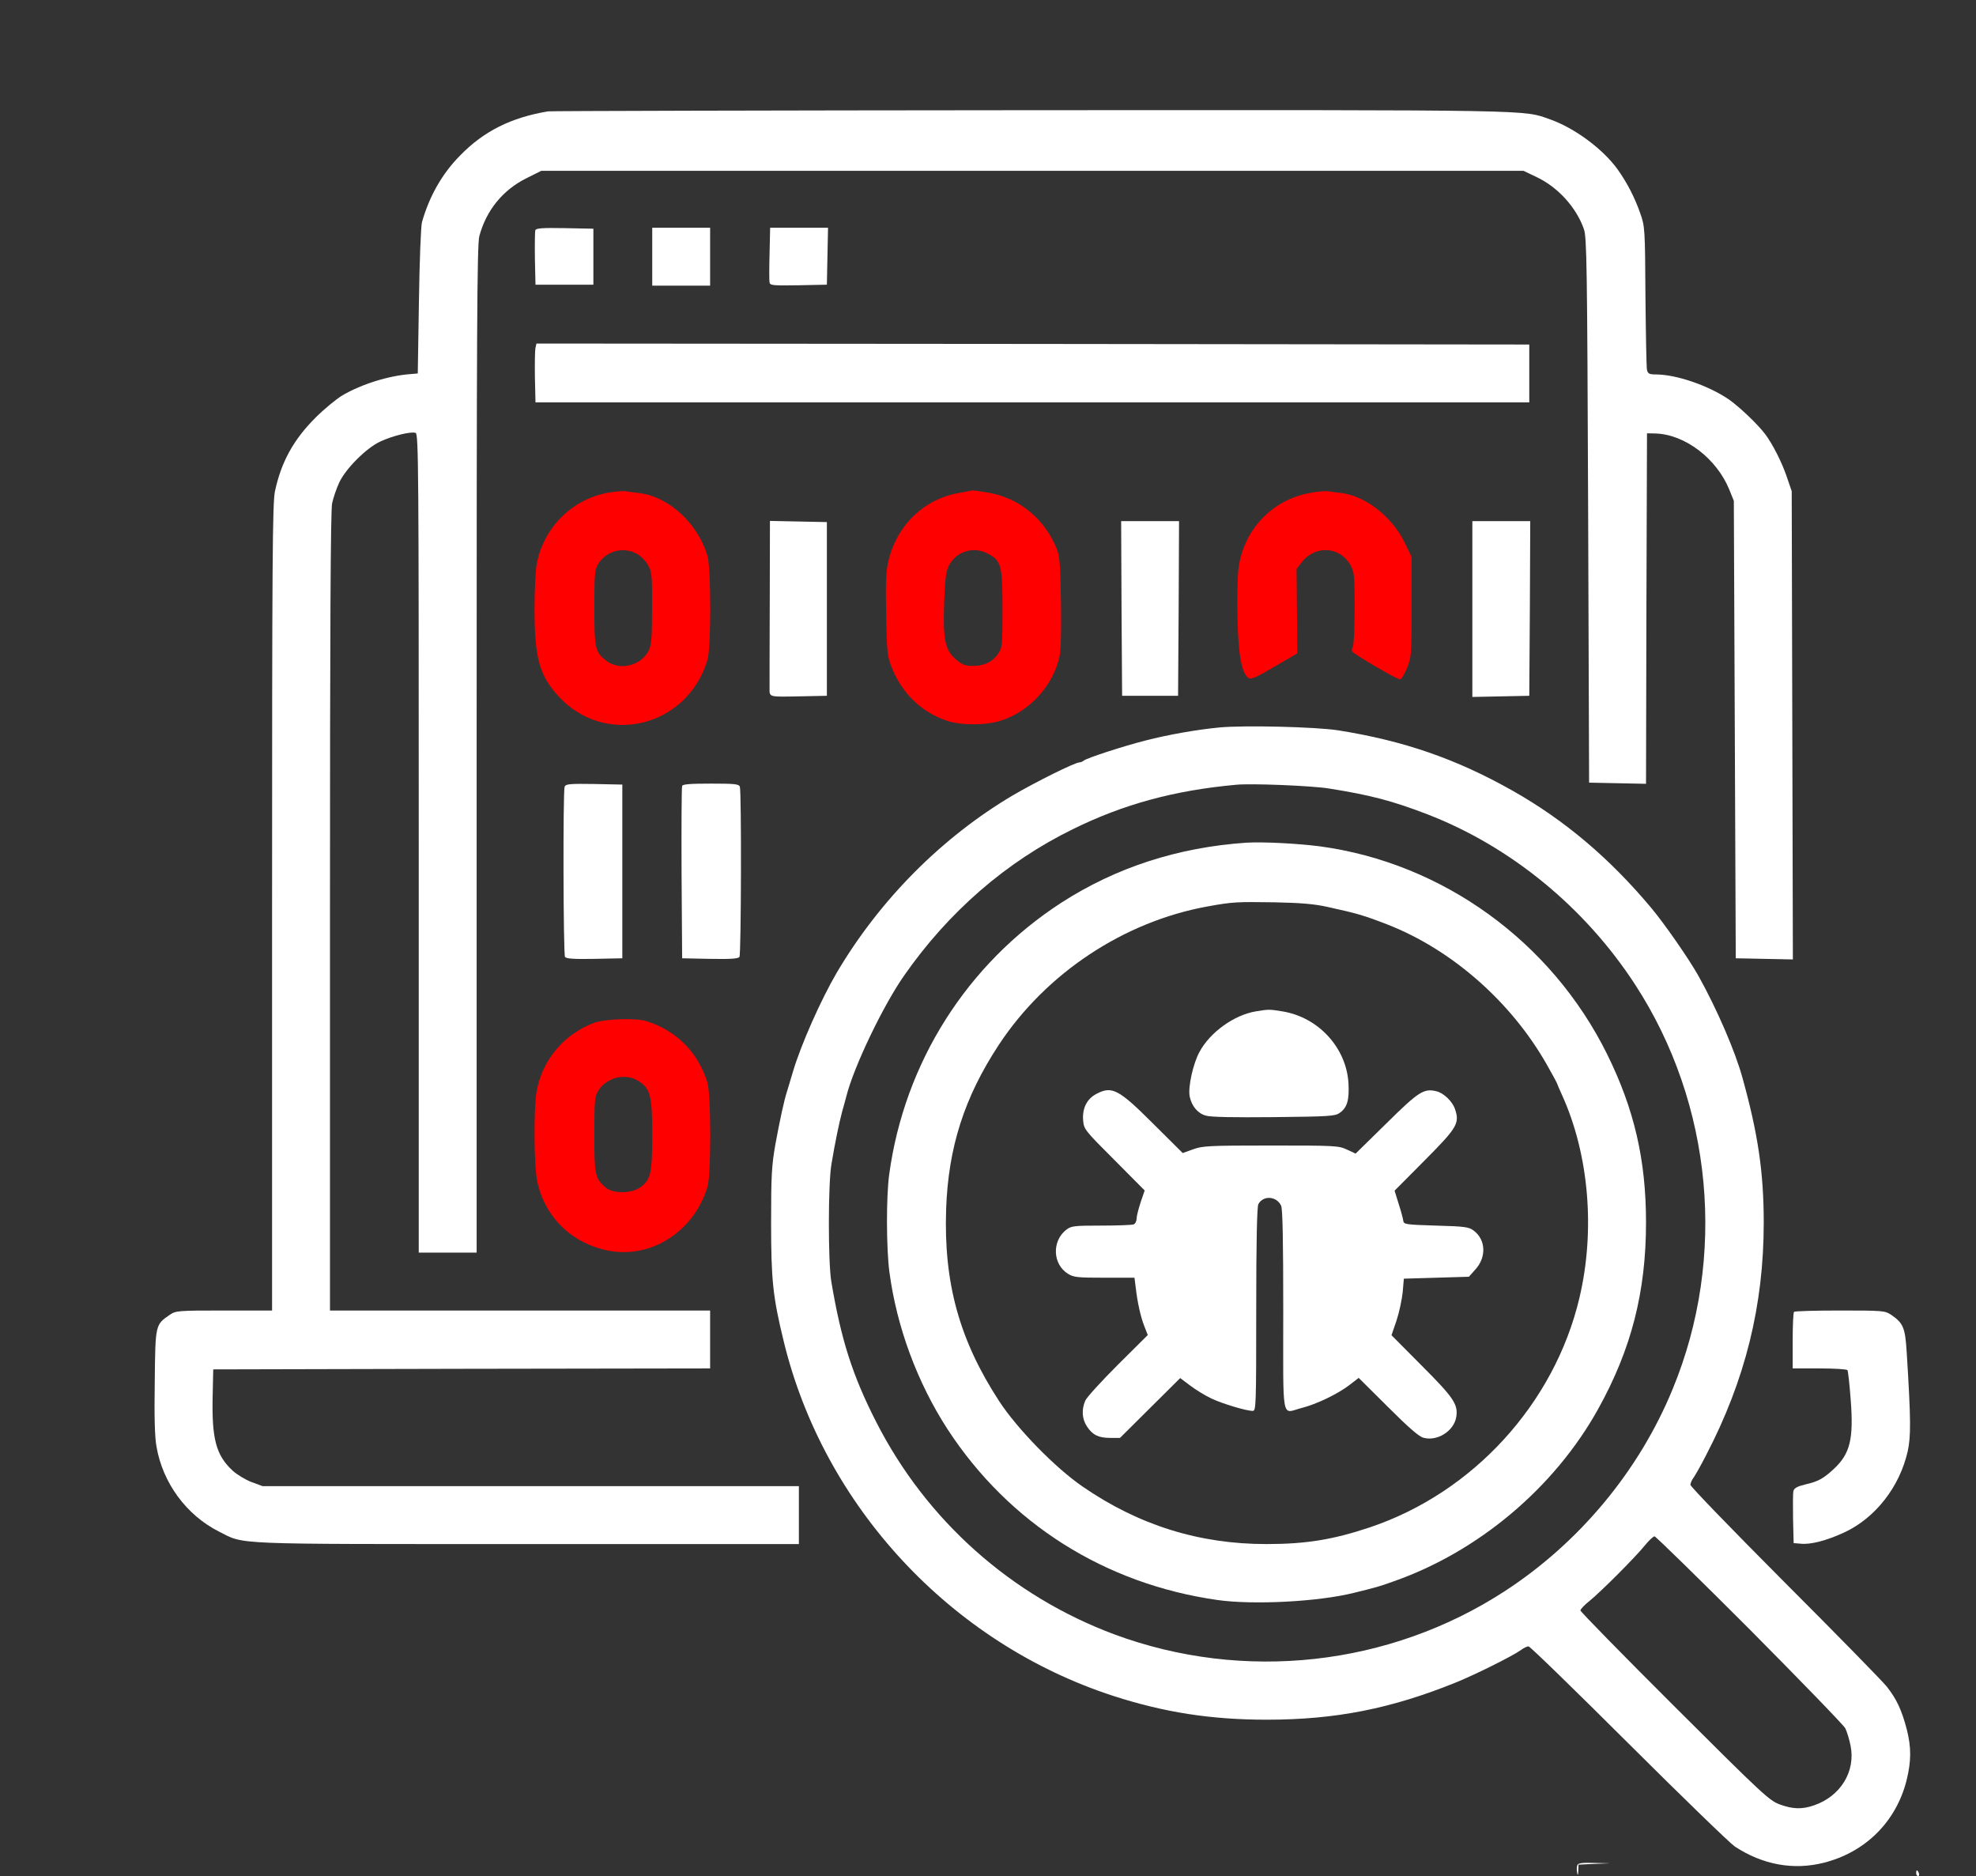 <?xml version="1.0" standalone="no"?>
<!DOCTYPE svg PUBLIC "-//W3C//DTD SVG 20010904//EN"
 "http://www.w3.org/TR/2001/REC-SVG-20010904/DTD/svg10.dtd">
<svg version="1.0" xmlns="http://www.w3.org/2000/svg"
 width="1024pt" height="972pt" viewBox="0 0 1024 972"
 preserveAspectRatio="xMidYMid meet">

<rect x="0" y="0" width="1024" height="972" fill="#333333" stroke="none"/>

<g transform="translate(0,972) scale(0.1,-0.1)"
fill="#ffffff" stroke="none">
<path d="M2840 9143 c-191 -32 -332 -102 -455 -228 -93 -94 -159 -209 -198
-345 -6 -19 -13 -204 -16 -410 l-6 -375 -35 -3 c-114 -8 -253 -51 -355 -110
-33 -20 -96 -72 -140 -116 -115 -115 -178 -231 -210 -381 -13 -60 -15 -356
-15 -2157 l0 -2088 -249 0 c-241 0 -249 -1 -281 -22 -75 -52 -75 -49 -78 -346
-3 -179 0 -290 9 -337 32 -188 155 -355 323 -440 138 -69 38 -65 1596 -65
l1410 0 0 150 0 150 -1390 0 -1389 0 -57 21 c-32 12 -76 39 -98 59 -86 79
-109 164 -104 385 l3 140 1288 3 1287 2 0 150 0 150 -985 0 -985 0 0 2065 c0
1458 3 2080 11 2117 6 29 23 78 37 108 34 73 141 179 212 212 64 30 161 54
184 45 15 -6 16 -200 16 -2127 l0 -2120 150 0 150 0 0 2608 c0 2180 2 2615 14
2659 36 133 121 238 243 299 l78 39 2545 0 2545 0 67 -32 c111 -52 207 -158
246 -270 15 -44 17 -179 22 -1458 l5 -1410 147 -3 148 -3 2 908 3 908 45 -1
c153 -5 317 -131 382 -292 l23 -57 5 -1185 5 -1185 148 -3 148 -3 -3 1213 -3
1213 -26 76 c-25 74 -73 168 -111 219 -40 53 -136 144 -191 182 -105 71 -271
128 -377 128 -33 0 -40 4 -45 23 -3 12 -6 184 -8 382 -2 352 -3 362 -27 430
-28 81 -69 160 -117 227 -76 106 -224 215 -349 259 -144 51 -39 49 -2694 48
-1361 -1 -2486 -4 -2500 -6z"/>
<path d="M2774 8527 c-2 -7 -3 -74 -2 -148 l3 -134 150 0 150 0 0 145 0 145
-148 3 c-115 2 -149 0 -153 -11z"/>
<path d="M3380 8390 l0 -150 150 0 150 0 0 150 0 150 -150 0 -150 0 0 -150z"/>
<path d="M3988 8406 c-2 -73 -2 -141 0 -150 3 -15 20 -16 150 -14 l147 3 3
148 3 147 -150 0 -150 0 -3 -134z"/>
<path d="M2775 7918 c-3 -13 -4 -81 -3 -153 l3 -130 2575 0 2575 0 0 150 0
150 -2572 3 -2573 2 -5 -22z"/>
<path fill="#ff0000" d="M3150 7167 c-187 -34 -335 -183 -369 -371 -6 -33 -11 -136 -11 -230
0 -252 25 -343 120 -449 241 -269 670 -168 776 183 20 64 19 477 0 541 -51
168 -198 304 -351 324 -27 3 -61 8 -75 10 -14 2 -54 -2 -90 -8z m150 -316 c19
-10 45 -36 57 -57 21 -37 23 -51 22 -224 0 -154 -3 -191 -17 -220 -39 -79
-150 -107 -219 -54 -59 45 -63 62 -63 276 0 175 2 196 20 226 42 68 129 91
200 53z"/>
<path fill="#ff0000" d="M4970 7166 c-183 -32 -322 -167 -366 -352 -13 -55 -15 -110 -12 -279
4 -191 6 -216 28 -270 53 -137 155 -236 290 -280 73 -24 198 -24 276 1 149 47
272 181 305 335 7 31 9 138 7 282 -3 198 -7 239 -23 277 -65 157 -199 264
-362 289 -39 6 -73 11 -75 10 -2 0 -32 -6 -68 -13z m150 -315 c69 -36 75 -61
75 -286 0 -193 -1 -201 -23 -233 -31 -43 -71 -62 -130 -62 -41 0 -55 5 -90 35
-55 48 -66 102 -59 297 4 115 9 155 23 185 38 76 128 105 204 64z"/>
<path fill="#ff0000" d="M6789 7166 c-197 -35 -345 -191 -371 -392 -5 -44 -8 -162 -5 -264 5
-193 22 -280 59 -304 12 -7 44 7 133 60 l118 69 -2 218 -2 219 26 34 c69 90
197 84 252 -12 21 -36 23 -51 23 -222 0 -101 -4 -191 -9 -201 -5 -9 -7 -22 -3
-27 10 -15 231 -144 247 -144 7 0 23 26 36 58 23 55 24 66 24 317 l0 260 -37
76 c-65 132 -199 237 -323 254 -27 3 -61 8 -75 10 -14 2 -55 -2 -91 -9z"/>
<path d="M3989 6595 c-1 -234 -1 -432 -1 -440 0 -47 -7 -46 150 -43 l147 3 0
450 0 450 -147 3 -148 3 -1 -426z"/>
<path d="M5812 6568 l3 -453 145 0 145 0 3 453 2 452 -150 0 -150 0 2 -452z"/>
<path d="M7630 6565 l0 -456 148 3 147 3 3 453 2 452 -150 0 -150 0 0 -455z"/>
<path d="M6320 5951 c-116 -11 -265 -37 -385 -68 -111 -28 -305 -91 -319 -104
-6 -5 -16 -9 -22 -9 -23 0 -226 -101 -344 -170 -369 -218 -691 -542 -914 -920
-82 -140 -185 -372 -226 -510 -12 -41 -26 -86 -30 -100 -16 -47 -39 -155 -62
-280 -19 -109 -22 -160 -22 -405 0 -296 9 -384 65 -613 207 -856 867 -1566
1709 -1839 263 -85 505 -123 795 -123 356 0 644 57 980 193 103 42 290 135
337 168 14 11 32 19 39 19 8 0 241 -227 519 -504 278 -277 525 -516 550 -533
145 -95 304 -124 462 -84 216 55 374 213 428 426 25 101 25 172 1 266 -26 99
-53 157 -103 220 -23 29 -261 272 -530 541 -268 269 -488 496 -488 505 0 8 8
27 19 41 10 15 38 65 62 112 203 389 299 776 299 1205 0 262 -30 462 -110 750
-38 139 -133 358 -229 530 -49 87 -173 266 -244 351 -214 256 -449 455 -718
607 -292 165 -564 259 -904 313 -115 18 -484 27 -615 15z m565 -316 c215 -34
330 -64 512 -134 432 -167 817 -483 1077 -883 402 -618 476 -1413 194 -2095
-174 -424 -484 -796 -870 -1047 -598 -389 -1353 -472 -2023 -224 -534 199
-974 590 -1234 1100 -123 241 -182 425 -233 728 -17 101 -17 511 1 610 19 114
39 209 55 270 9 30 18 66 22 80 38 152 190 469 299 625 230 330 529 590 875
759 261 129 526 201 845 230 79 8 392 -5 480 -19z m2182 -4357 c264 -266 488
-497 496 -513 8 -17 21 -58 27 -90 27 -133 -52 -262 -190 -309 -61 -21 -109
-20 -177 5 -54 20 -88 51 -545 507 -269 268 -488 492 -488 498 0 6 21 29 48
50 61 50 236 225 286 287 21 26 44 47 50 47 6 0 228 -217 493 -482z"/>
<path d="M6460 5354 c-355 -24 -676 -128 -960 -311 -489 -317 -813 -828 -892
-1408 -16 -117 -15 -384 1 -505 38 -286 145 -574 302 -816 318 -487 814 -801
1399 -884 185 -26 521 -9 705 37 114 28 130 32 205 59 441 154 835 486 1061
892 173 311 249 608 249 969 0 323 -61 587 -202 872 -289 583 -852 990 -1488
1076 -116 15 -295 24 -380 19z m420 -333 c154 -34 183 -42 310 -91 333 -130
641 -400 826 -726 30 -53 54 -97 54 -100 0 -2 11 -27 24 -56 140 -307 174
-701 91 -1052 -129 -547 -550 -1009 -1085 -1189 -191 -64 -331 -87 -537 -87
-348 0 -661 97 -953 298 -141 97 -337 297 -432 442 -206 316 -288 612 -275
995 11 319 94 579 272 850 245 373 650 641 1085 719 127 23 149 24 345 21 136
-3 203 -8 275 -24z"/>
<path d="M6508 4480 c-113 -19 -237 -108 -292 -210 -33 -60 -60 -182 -51 -230
10 -50 41 -88 83 -100 24 -8 144 -10 352 -8 284 3 318 5 341 21 40 27 52 66
47 155 -11 184 -156 342 -343 372 -67 11 -70 11 -137 0z"/>
<path d="M5681 4052 c-49 -26 -73 -75 -68 -136 4 -47 7 -51 162 -206 l157
-158 -21 -61 c-11 -34 -21 -72 -21 -85 0 -13 -7 -27 -16 -30 -9 -3 -84 -6
-168 -6 -142 0 -155 -2 -181 -22 -75 -59 -70 -179 10 -228 29 -18 49 -20 188
-20 l156 0 6 -47 c9 -80 26 -156 45 -204 l18 -46 -155 -154 c-85 -85 -161
-168 -169 -186 -20 -47 -17 -95 9 -134 29 -44 60 -59 121 -59 l50 0 156 155
156 155 52 -39 c29 -22 78 -52 110 -67 57 -27 180 -64 214 -64 17 0 18 24 18
526 0 351 4 532 11 545 25 47 95 42 118 -8 8 -16 11 -184 11 -543 0 -592 -11
-532 95 -505 79 20 188 73 248 119 l48 37 151 -150 c106 -106 161 -154 184
-160 71 -20 156 33 170 104 12 67 -10 101 -177 268 l-158 159 26 76 c14 42 28
109 32 147 l6 70 168 5 169 5 33 37 c59 64 55 155 -8 202 -25 19 -46 22 -195
26 -157 5 -167 6 -170 25 -1 11 -12 51 -24 88 l-21 68 156 157 c169 170 182
192 157 266 -13 39 -58 83 -96 92 -65 16 -92 -1 -259 -166 l-160 -157 -45 21
c-43 20 -59 21 -395 21 -323 0 -354 -2 -403 -20 l-53 -19 -152 151 c-181 181
-215 198 -296 155z"/>
<path d="M2926 5644 c-9 -24 -7 -867 2 -882 7 -9 44 -12 153 -10 l144 3 0 450
0 450 -146 3 c-127 2 -147 0 -153 -14z"/>
<path d="M3535 5648 c-3 -7 -4 -211 -3 -453 l3 -440 144 -3 c109 -2 146 1 153
10 9 15 11 858 2 882 -5 14 -28 16 -150 16 -107 0 -146 -3 -149 -12z"/>
<path fill="#ff0000" d="M3077 4420 c-155 -59 -267 -192 -296 -354 -16 -87 -14 -387 3 -467
40 -188 183 -325 376 -360 219 -39 437 103 506 331 20 64 19 477 0 541 -47
155 -160 269 -315 318 -55 18 -218 12 -274 -9z m230 -300 c63 -38 73 -77 73
-278 0 -202 -8 -235 -62 -274 -49 -34 -145 -33 -183 2 -52 48 -55 64 -55 272
0 175 2 196 20 226 42 69 139 94 207 52z"/>
<path d="M9297 2923 c-4 -3 -7 -71 -7 -150 l0 -143 139 0 c77 0 142 -4 145 -9
3 -5 11 -75 17 -157 15 -200 -3 -276 -88 -355 -54 -50 -81 -65 -147 -80 -42
-10 -58 -19 -62 -34 -3 -11 -3 -76 -2 -145 l3 -125 35 -3 c53 -6 136 16 229
59 160 75 285 235 327 419 17 77 17 162 -5 512 -8 129 -17 152 -81 196 -32 21
-41 22 -265 22 -127 0 -235 -3 -238 -7z"/>
<path d="M8174 56 c-3 -8 -4 -25 -1 -38 3 -18 5 -16 6 9 l1 32 83 4 82 3 -83
2 c-64 2 -84 -1 -88 -12z"/>
<path d="M9930 15 c0 -8 4 -15 10 -15 5 0 7 7 4 15 -8 19 -14 19 -14 0z"/>
</g>
</svg>